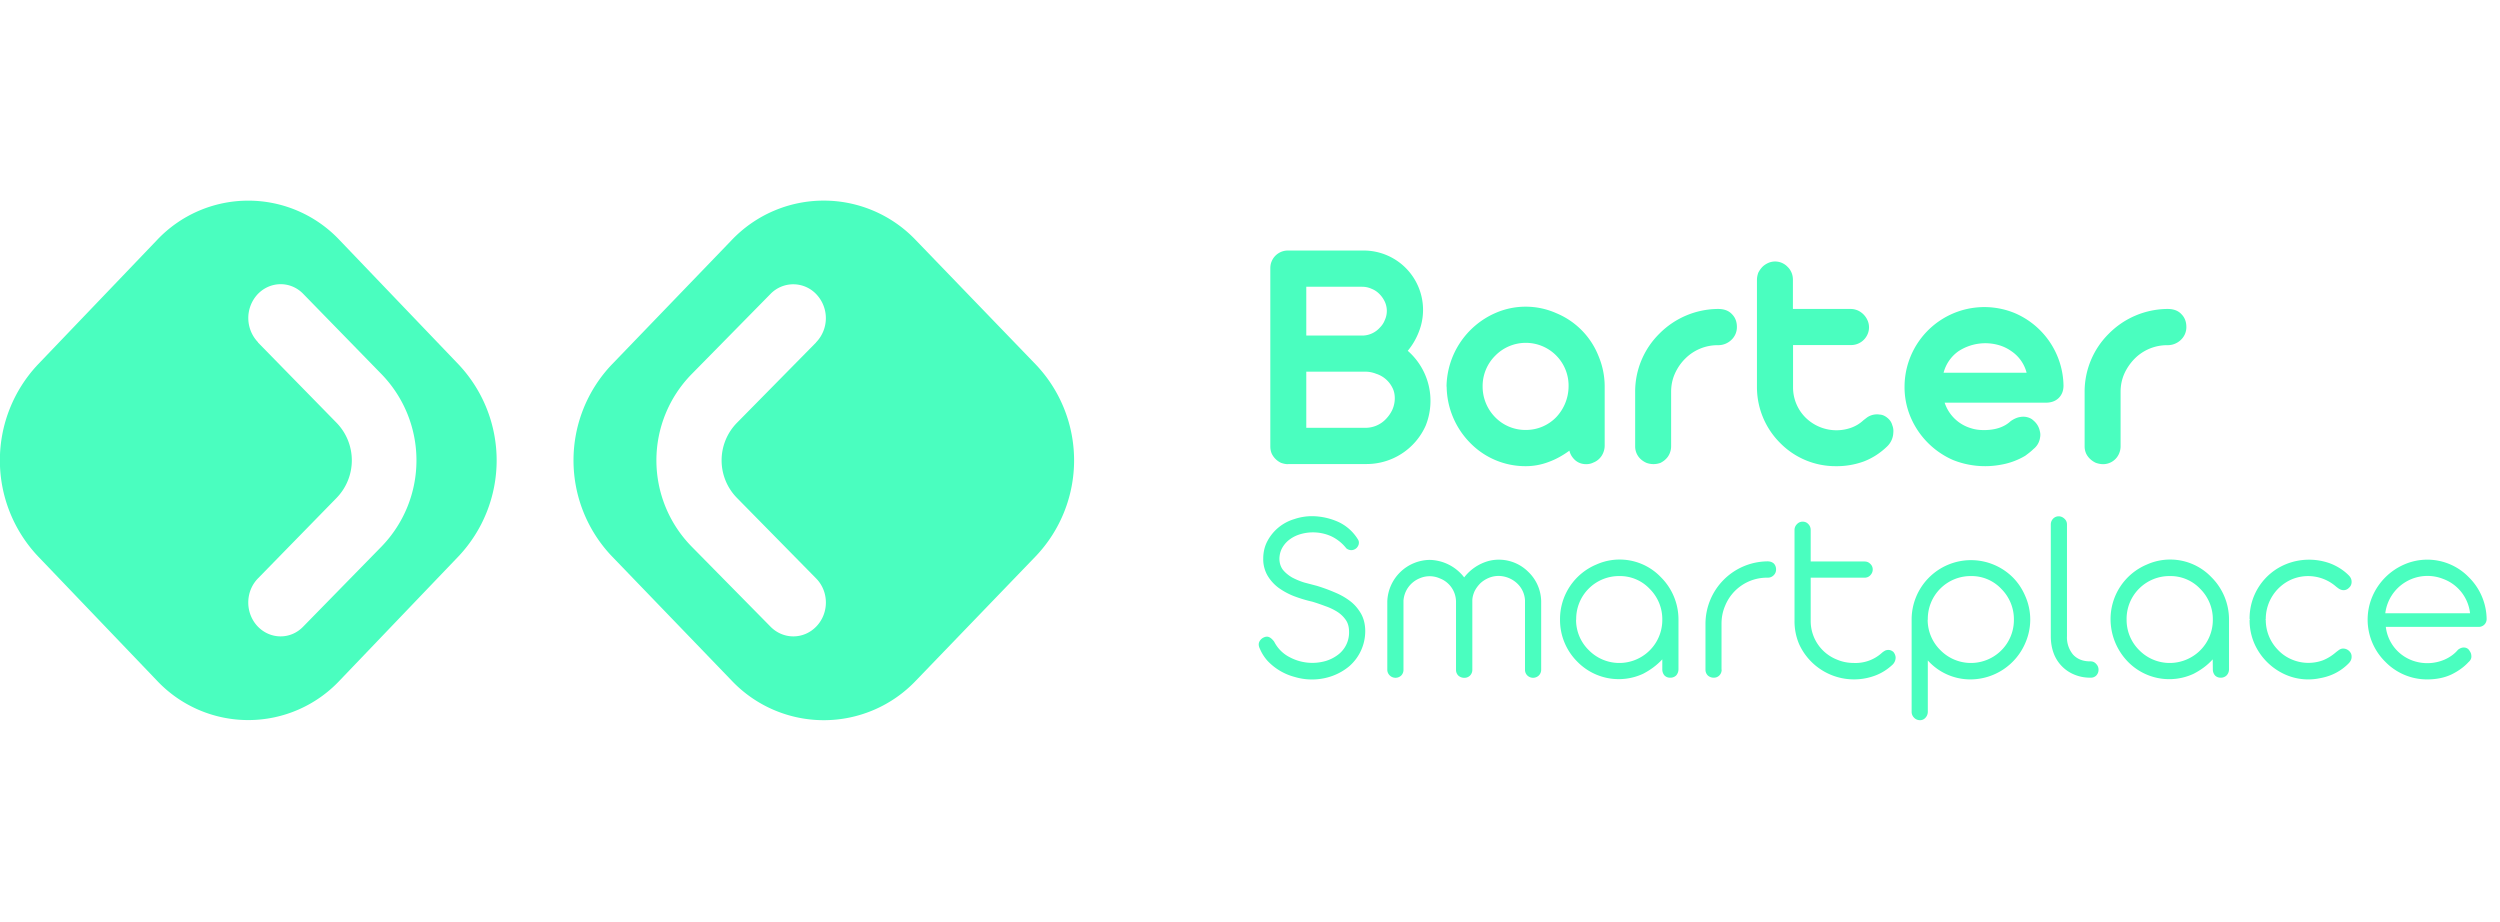 <svg width="187" height="69" fill="none" xmlns="http://www.w3.org/2000/svg"><path fill-rule="evenodd" clip-rule="evenodd" d="M68.51 17.97a9.5 9.5 0 0 0-13.79 0l-8.96 9.3a10.4 10.4 0 0 0 0 14.33l8.96 9.3a9.5 9.5 0 0 0 13.8 0l8.96-9.3a10.4 10.4 0 0 0 0-14.33l-8.97-9.3Zm-7.47 7.64a2.6 2.6 0 0 0 .04-3.58 2.37 2.37 0 0 0-3.45-.04L51.72 28a9.21 9.21 0 0 0 0 12.87l5.91 6c.97.99 2.51.97 3.45-.03.94-1 .93-2.6-.04-3.58l-5.91-6.01a4.01 4.01 0 0 1 0-5.63l5.91-6ZM25.41 17.97a9.38 9.38 0 0 0-13.68 0l-8.9 9.3a10.46 10.46 0 0 0 0 14.33l8.9 9.3a9.38 9.38 0 0 0 13.68 0l8.9-9.3a10.46 10.46 0 0 0 0-14.33l-8.9-9.3ZM19.3 25.6a2.62 2.62 0 0 1-.04-3.58c.94-1 2.47-1.02 3.42-.04L28.55 28a9.26 9.26 0 0 1 0 12.87l-5.87 6c-.95.99-2.48.97-3.42-.03-.93-1-.92-2.6.04-3.58l5.87-6.01a4.03 4.03 0 0 0 0-5.63l-5.87-6Z" fill="#4AFEBF"/><path d="M96.35 34.72c-.19 0-.36-.04-.53-.1a1.46 1.46 0 0 1-.7-.7c-.07-.17-.1-.35-.1-.54v-13.3c0-.2.03-.37.1-.53a1.31 1.31 0 0 1 1.24-.81h5.69a4.44 4.44 0 0 1 4.08 6.08c-.2.52-.48 1-.83 1.42a4.97 4.97 0 0 1 1.34 5.6 4.84 4.84 0 0 1-4.43 2.87h-5.86Zm1.36-6.92V32h4.4a2.1 2.1 0 0 0 1.56-.66c.2-.21.37-.45.49-.72.11-.26.17-.54.17-.83 0-.3-.06-.57-.19-.81a2.04 2.04 0 0 0-1.2-1.02c-.25-.1-.53-.16-.83-.16h-4.4Zm0-6.35v3.65h4.24a1.78 1.78 0 0 0 1.25-.58c.17-.17.3-.36.38-.57a1.64 1.64 0 0 0 0-1.39c-.1-.21-.23-.4-.4-.57-.17-.17-.36-.3-.59-.39-.22-.1-.46-.15-.7-.15H97.7ZM108.2 28.91a6.1 6.1 0 0 1 3.62-5.48 5.64 5.64 0 0 1 4.6 0 5.76 5.76 0 0 1 3.14 3.18c.3.71.47 1.48.47 2.3v4.42c0 .2-.04.37-.11.54a1.3 1.3 0 0 1-.74.73c-.16.08-.34.12-.53.12-.32 0-.6-.1-.82-.29-.22-.2-.37-.43-.44-.72-.48.35-.99.64-1.54.84a4.8 4.8 0 0 1-1.73.32 5.77 5.77 0 0 1-4.16-1.75 6.1 6.1 0 0 1-1.75-4.2Zm2.7 0a3.27 3.27 0 0 0 .94 2.3 3.15 3.15 0 0 0 2.28.95 3.14 3.14 0 0 0 2.28-.95 3.38 3.38 0 0 0 .93-2.3 3.2 3.2 0 0 0-5.49-2.3 3.2 3.2 0 0 0-.94 2.3ZM125 33.38c0 .2-.04.37-.11.54-.07.16-.16.3-.28.41-.11.12-.25.21-.4.29a1.52 1.52 0 0 1-1.06 0 1.59 1.59 0 0 1-.44-.29 1.29 1.29 0 0 1-.4-.95v-4.03a6.1 6.1 0 0 1 1.82-4.4 6.23 6.23 0 0 1 4.36-1.84h.03c.44 0 .79.13 1.03.39.25.25.37.57.37.96a1.3 1.3 0 0 1-.42.97 1.41 1.41 0 0 1-.98.39h-.03a3.42 3.42 0 0 0-2.45 1.02c-.32.32-.57.69-.76 1.11-.19.43-.28.88-.28 1.36v4.07ZM134.12 23.11h4.31c.19 0 .36.04.53.11a1.45 1.45 0 0 1 .73.74 1.28 1.28 0 0 1 0 1.05 1.34 1.34 0 0 1-1.25.8h-4.32v3.17a3.18 3.18 0 0 0 .94 2.26 3.29 3.29 0 0 0 3.39.76c.34-.12.65-.3.94-.57l.26-.2a1.3 1.3 0 0 1 .95-.22c.23.01.44.12.64.3.15.14.25.3.3.49.07.17.1.36.08.56a1.5 1.5 0 0 1-.48 1.05c-.5.48-1.07.85-1.71 1.1a5.9 5.9 0 0 1-2.09.36 5.8 5.8 0 0 1-4.18-1.73 5.9 5.9 0 0 1-1.74-4.2v-8c0-.2.04-.37.1-.54.08-.16.18-.3.3-.43.13-.13.27-.22.44-.3a1.28 1.28 0 0 1 1.04 0c.17.08.3.17.42.3.13.12.22.27.29.43.07.17.1.35.1.54v2.17ZM145.46 30.12a2.95 2.95 0 0 0 1.97 1.91c.3.1.63.14.97.14.85 0 1.52-.22 2-.67.26-.18.5-.28.72-.31.22-.04.43-.02.63.05.14.05.26.12.37.23a1.38 1.38 0 0 1 .46.78c.04.15.05.3.02.46a1.32 1.32 0 0 1-.5.88c-.17.17-.38.33-.61.5a5.31 5.31 0 0 1-1.82.67 6.45 6.45 0 0 1-3.58-.35 6.09 6.09 0 0 1-3.16-3.17 5.75 5.75 0 0 1-.47-2.33 5.97 5.97 0 0 1 8.22-5.5 6 6 0 0 1 3.67 5.43c0 .38-.12.7-.37.94-.24.23-.56.34-.95.34h-7.57Zm6.13-2.24a2.78 2.78 0 0 0-1.15-1.62 3.1 3.1 0 0 0-.91-.44 3.68 3.68 0 0 0-3.05.46 2.86 2.86 0 0 0-1.1 1.6h6.2ZM158.62 33.38c0 .2-.04.37-.11.54a1.3 1.3 0 0 1-1.2.8c-.18 0-.37-.04-.54-.1a1.59 1.59 0 0 1-.43-.29 1.35 1.35 0 0 1-.3-.41 1.3 1.3 0 0 1-.11-.54v-4.03a6.1 6.1 0 0 1 1.82-4.4 6.23 6.23 0 0 1 4.37-1.84h.02c.45 0 .79.13 1.03.39.25.25.37.57.37.96a1.3 1.3 0 0 1-.42.97 1.42 1.42 0 0 1-.98.39h-.02a3.42 3.42 0 0 0-2.46 1.02c-.31.32-.57.69-.76 1.11-.19.43-.28.88-.28 1.36v4.07ZM98.14 45c-.45-.1-.9-.24-1.33-.4a5.25 5.25 0 0 1-1.17-.63 3.14 3.14 0 0 1-.83-.92 2.44 2.44 0 0 1-.32-1.26c0-.5.11-.94.32-1.33a3.35 3.35 0 0 1 2-1.63 4.1 4.1 0 0 1 1.34-.22 4.88 4.88 0 0 1 2 .45 3.4 3.4 0 0 1 1.43 1.3c.07.11.08.23.05.36a.63.63 0 0 1-.17.28.6.6 0 0 1-.34.15.59.59 0 0 1-.42-.14 3.15 3.15 0 0 0-1.15-.91 3.35 3.35 0 0 0-2.26-.15c-.28.08-.54.2-.78.37a2 2 0 0 0-.57.61c-.15.25-.23.53-.24.85 0 .33.09.61.26.84.18.22.41.41.68.57.28.15.59.28.91.38l.95.25c.46.14.9.3 1.34.49.44.18.82.4 1.16.66.34.26.6.58.81.94.2.36.31.8.31 1.3a3.48 3.48 0 0 1-1.19 2.62c-.37.31-.8.56-1.27.73a4.49 4.49 0 0 1-2.8.08 4.3 4.3 0 0 1-2.04-1.2 3.24 3.24 0 0 1-.58-.91c-.1-.2-.11-.37-.05-.51a.67.67 0 0 1 .3-.32c.15-.08.3-.1.42-.05.13.05.27.17.4.35a2.64 2.64 0 0 0 1.16 1.16 3.6 3.6 0 0 0 2.7.28c.33-.1.62-.25.88-.44a2.08 2.08 0 0 0 .86-1.74c0-.35-.08-.65-.24-.88a2.2 2.2 0 0 0-.63-.61 4.24 4.24 0 0 0-.9-.43c-.32-.12-.66-.24-1-.34ZM104.98 50.09a.6.6 0 0 1-.17.44.62.62 0 0 1-.85 0 .59.59 0 0 1-.19-.44v-5.11a3.22 3.22 0 0 1 3.17-3.1 3.34 3.34 0 0 1 2.58 1.31 3.48 3.48 0 0 1 1.83-1.23 3.11 3.11 0 0 1 2.94.79 3.12 3.12 0 0 1 .99 2.21v5.13a.6.6 0 0 1-.18.44.62.62 0 0 1-.85 0 .59.59 0 0 1-.18-.44V44.9a1.86 1.86 0 0 0-.63-1.3 2.06 2.06 0 0 0-1.34-.52c-.26 0-.51.05-.75.15-.23.1-.44.23-.62.4-.17.17-.32.37-.43.59-.1.23-.17.46-.17.71V50.1a.6.6 0 0 1-.18.44.59.59 0 0 1-.42.16.65.65 0 0 1-.44-.16.59.59 0 0 1-.18-.44v-5.11a1.88 1.88 0 0 0-1.22-1.73 1.86 1.86 0 0 0-1.48-.01 1.95 1.95 0 0 0-1.23 1.68v5.17ZM116.69 46.35a4.42 4.42 0 0 1 2.71-4.12 4.26 4.26 0 0 1 4.83.94 4.46 4.46 0 0 1 1.32 3.12V50.05c0 .19-.06.34-.17.47a.6.6 0 0 1-.45.17.56.56 0 0 1-.43-.17.69.69 0 0 1-.16-.46v-.74c-.42.45-.9.8-1.44 1.08a4.33 4.33 0 0 1-4.91-.9 4.4 4.4 0 0 1-1.3-3.16Zm1.2 0a3.16 3.16 0 0 0 .95 2.28 3.2 3.2 0 0 0 3.55.7 3.21 3.21 0 0 0 1.95-2.98 3.19 3.19 0 0 0-.94-2.3 3.05 3.05 0 0 0-2.28-.96 3.2 3.2 0 0 0-3.22 3.26ZM128.78 50.09a.6.6 0 0 1-.18.44.56.56 0 0 1-.4.16.64.64 0 0 1-.45-.16.6.6 0 0 1-.18-.44v-3.44a4.68 4.68 0 0 1 4.6-4.66H132.22c.2 0 .35.06.47.17.1.11.16.26.16.43 0 .18-.06.32-.18.44a.6.6 0 0 1-.45.18h-.06a3.37 3.37 0 0 0-3.12 2.1c-.18.42-.27.86-.27 1.34v3.44ZM135.44 42h4.02c.17 0 .31.05.43.17.13.12.19.26.19.43 0 .16-.06.3-.18.43a.57.57 0 0 1-.44.18h-4.02v3.23a3.1 3.1 0 0 0 1.97 2.9c.4.17.82.25 1.27.25a2.93 2.93 0 0 0 2.1-.77 1.31 1.31 0 0 1 .24-.16.6.6 0 0 1 .3-.04c.1.01.2.06.3.14.06.07.1.14.13.22.03.08.05.17.04.25a.7.7 0 0 1-.07.27.74.74 0 0 1-.15.21c-.38.36-.82.64-1.3.82a4.52 4.52 0 0 1-4.73-.98c-.41-.4-.73-.85-.97-1.38a4.35 4.35 0 0 1-.34-1.74v-6.78a.6.6 0 0 1 .18-.44.57.57 0 0 1 .42-.19c.18 0 .32.06.43.18.12.12.18.27.18.45v2.34ZM142.99 46.35a4.44 4.44 0 0 1 7.56-3.17c.4.4.72.88.95 1.43a4.34 4.34 0 0 1 0 3.47 4.48 4.48 0 0 1-4.07 2.74 4.28 4.28 0 0 1-3.23-1.42v3.83c0 .18-.06.33-.17.45a.53.53 0 0 1-.43.19.6.6 0 0 1-.43-.19.61.61 0 0 1-.18-.45v-6.88Zm1.2 0a3.18 3.18 0 0 0 .95 2.28 3.2 3.2 0 0 0 3.55.7 3.21 3.21 0 0 0 1.95-2.98 3.2 3.2 0 0 0-.94-2.3 3.05 3.05 0 0 0-2.27-.96 3.2 3.2 0 0 0-3.23 3.26ZM156.97 50.1c0 .17-.06.31-.17.43a.57.57 0 0 1-.42.16h-.05c-.42 0-.81-.08-1.17-.23a2.75 2.75 0 0 1-1.55-1.61c-.14-.38-.21-.8-.21-1.27v-8.34c0-.18.06-.32.17-.44a.57.57 0 0 1 .42-.18c.16 0 .3.06.43.18s.19.26.19.44v8.35a2 2 0 0 0 .46 1.38c.31.33.73.5 1.26.5h.05c.17 0 .31.07.42.2a.6.6 0 0 1 .17.42ZM157.87 46.35a4.42 4.42 0 0 1 2.71-4.12 4.26 4.26 0 0 1 4.83.94 4.46 4.46 0 0 1 1.32 3.12V50.05c0 .19-.06.34-.18.47a.6.6 0 0 1-.45.17.56.56 0 0 1-.42-.17.69.69 0 0 1-.16-.46l-.01-.74c-.4.45-.89.8-1.43 1.08a4.32 4.32 0 0 1-4.91-.9 4.58 4.58 0 0 1-1.3-3.15Zm1.2 0a3.18 3.18 0 0 0 .94 2.28 3.2 3.2 0 0 0 3.55.7 3.21 3.21 0 0 0 1.96-2.98 3.2 3.2 0 0 0-.94-2.3 3.05 3.05 0 0 0-2.28-.96 3.2 3.2 0 0 0-3.23 3.26ZM169.48 46.3l-.02.04.01.02h.01a3.2 3.2 0 0 0 .9 2.24c.27.29.6.53.98.7a3.17 3.17 0 0 0 2.37.1c.36-.14.7-.35 1.02-.63l.2-.15a.7.7 0 0 1 .22-.1.64.64 0 0 1 .54.17c.13.12.2.27.19.45 0 .17-.07.33-.22.48a3.83 3.83 0 0 1-1.35.89c-.26.1-.52.17-.8.22a4.23 4.23 0 0 1-2.56-.26 4.54 4.54 0 0 1-2.35-2.35 4.35 4.35 0 0 1-.35-1.73l.02-.05v-.02l-.02-.01a4.37 4.37 0 0 1 2.7-4.1 4.6 4.6 0 0 1 3.37-.05c.52.21.97.5 1.34.87.15.15.22.3.22.49 0 .18-.06.33-.2.45a.58.58 0 0 1-.27.16.57.57 0 0 1-.26 0 .82.82 0 0 1-.23-.1 5.4 5.4 0 0 1-.2-.15 3.17 3.17 0 0 0-3.37-.52 3.23 3.23 0 0 0-1.89 2.94ZM178.46 46.9a3.05 3.05 0 0 0 1.97 2.5 3.25 3.25 0 0 0 2.42-.06c.41-.18.75-.43 1.01-.74.21-.16.41-.2.6-.14.12.04.21.12.28.25.08.11.12.24.12.4 0 .16-.08.3-.22.42-.33.36-.76.67-1.27.92-.51.24-1.12.37-1.81.37a4.35 4.35 0 0 1-3.14-1.32 4.42 4.42 0 0 1-.96-4.9 4.58 4.58 0 0 1 2.36-2.37 4.32 4.32 0 0 1 4.85.95A4.47 4.47 0 0 1 186 46.3a.58.58 0 0 1-.59.59h-6.95Zm6.3-1.03a3.1 3.1 0 0 0-2.02-2.57 3.18 3.18 0 0 0-4.32 2.57h6.34Z" fill="#4AFEBF"/></svg>